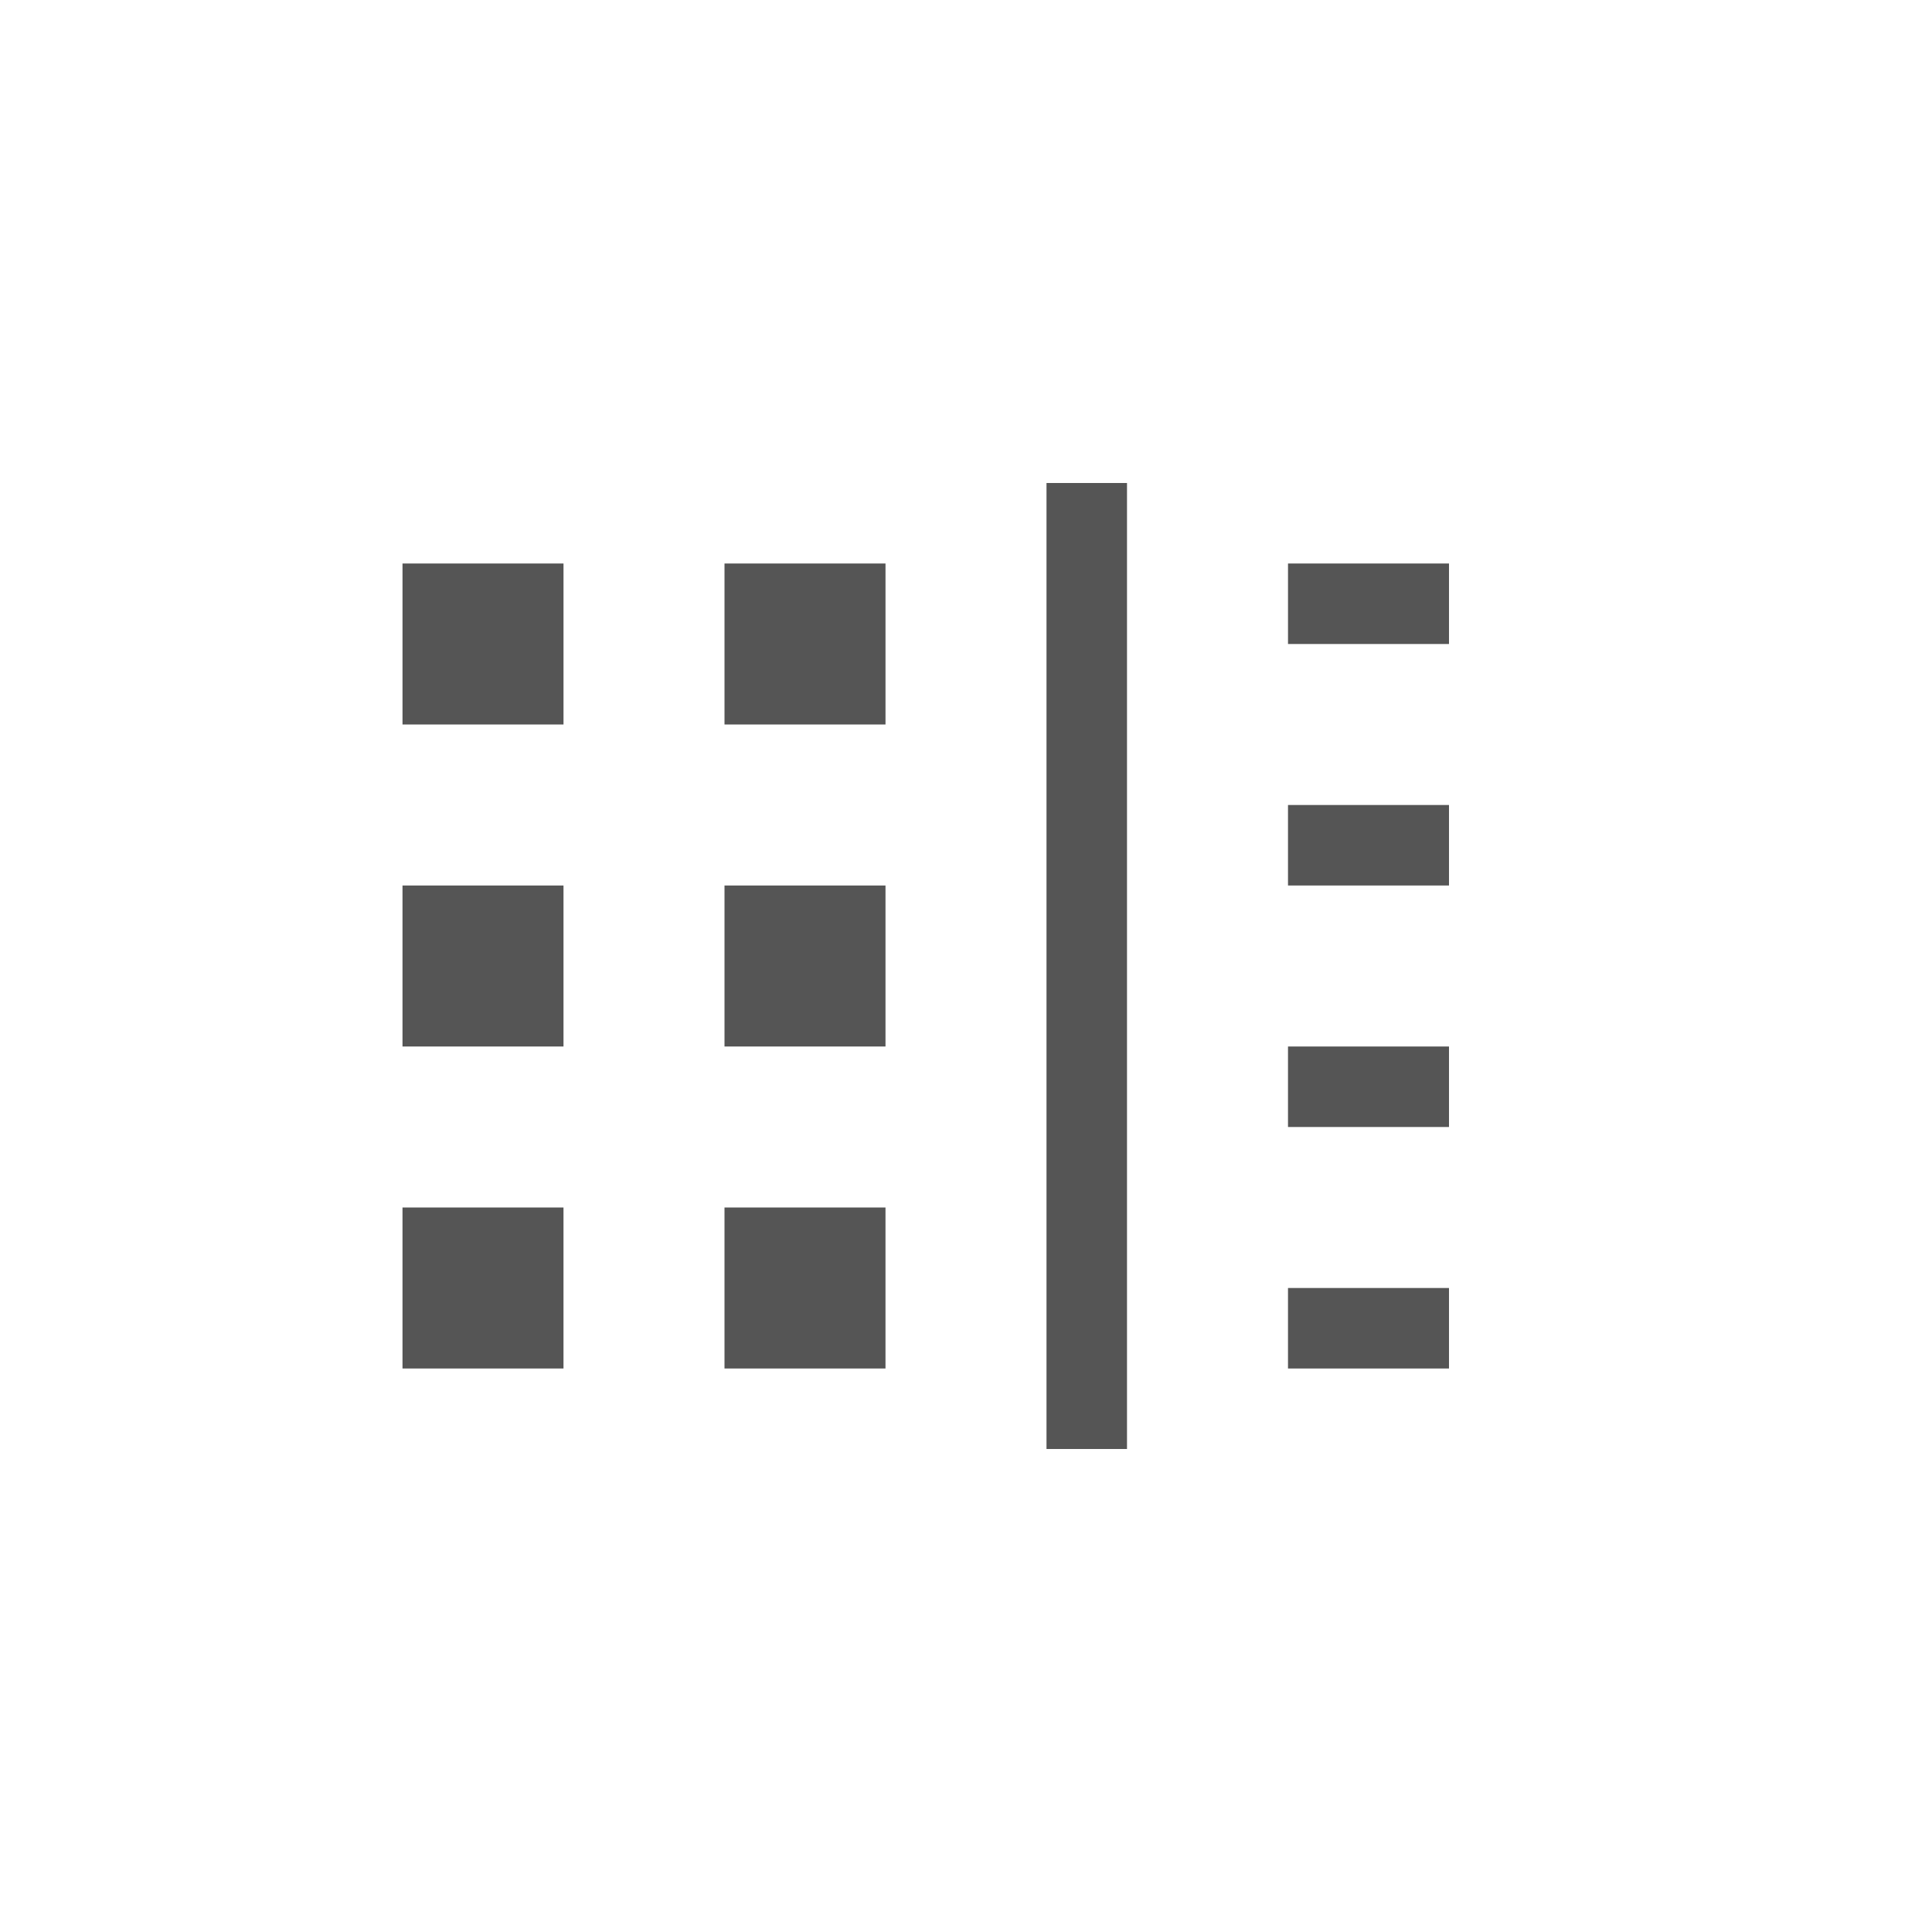 <?xml version="1.0" encoding="UTF-8" standalone="no"?>
<!-- Created with Inkscape (http://www.inkscape.org/) -->
<svg height="24" id="svg7384" style="enable-background:new" version="1.1" width="24" xmlns="http://www.w3.org/2000/svg" xmlns:cc="http://creativecommons.org/ns#" xmlns:dc="http://purl.org/dc/elements/1.1/" xmlns:osb="http://www.openswatchbook.org/uri/2009/osb" xmlns:rdf="http://www.w3.org/1999/02/22-rdf-syntax-ns#">
 <defs>
  <style id="current-color-scheme" type="text/css">
   .ColorScheme-Text { color:#555555; }
  </style>
 </defs>
 <title id="title8473">
  Paper Symbolic Icon Theme
 </title>
 <g id="layer12" transform="translate(-365 -20.997)">
  <path class="ColorScheme-Text" d="m379 26.997v12h-1v-12zm4 1v1h-2v-1zm-7 0v2h-2v-2zm-4 0v2h-2v-2zm11 3v1h-2v-1zm-7 1v2h-2v-2zm-4 0v2h-2v-2zm11 2v1h-2v-1zm-7 2v2h-2v-2zm-4 0v2h-2v-2zm11 1v1h-2v-1z" id="path5977" style="fill:currentColor">
  </path>
 </g>
</svg>
